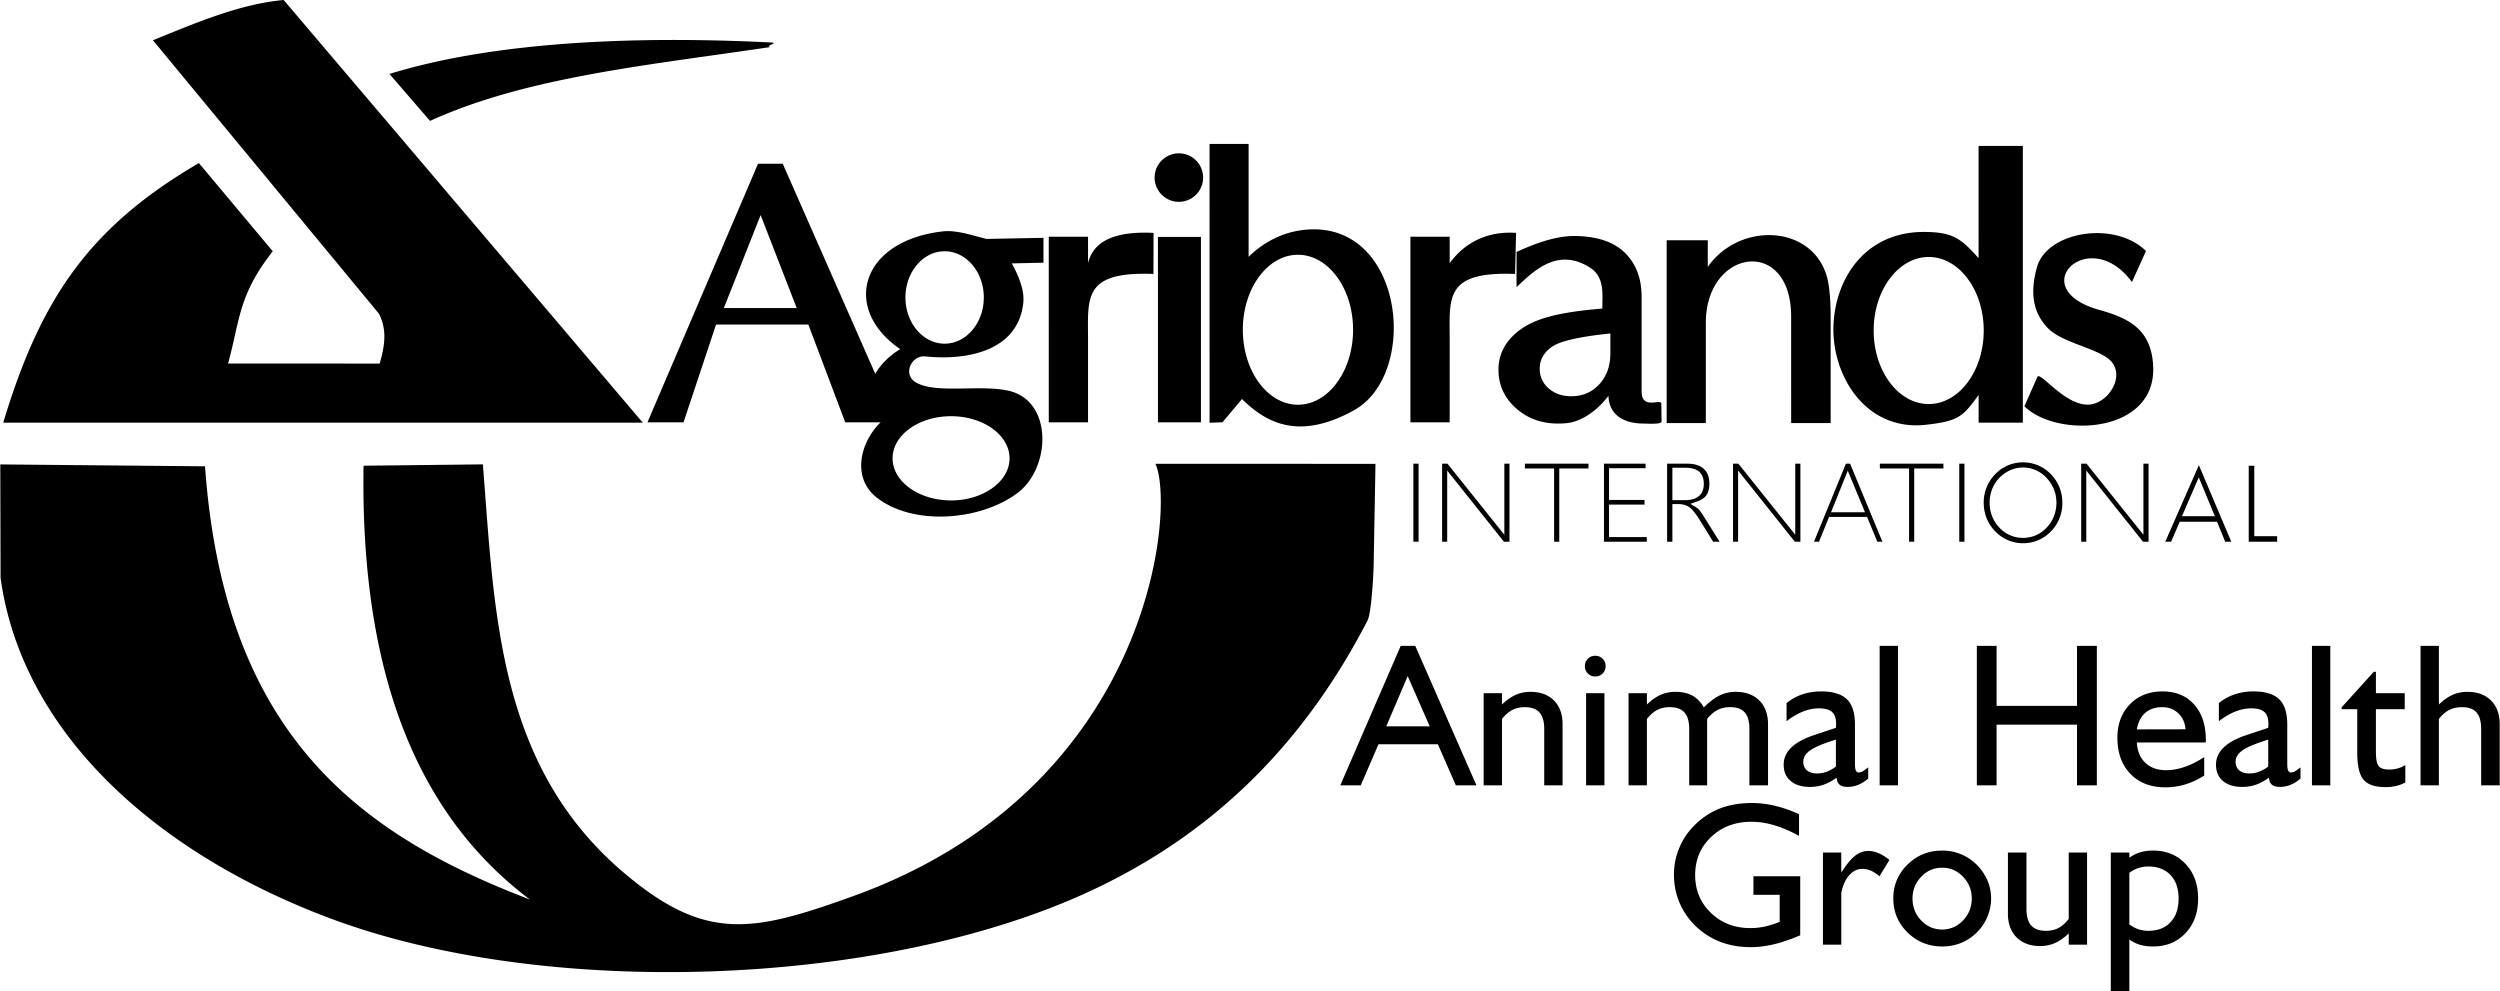 <svg xmlns="http://www.w3.org/2000/svg" width="2500" height="991" viewBox="0 0 551.37 218.615"><path d="M83.693 80.205c1.057-3.678 1.738-7.354-.188-11.03L33.669 8.879C43.284 4.972 52.897.875 62.512 0l79.226 93.238H.647c8.232-27.313 18.911-43.104 43.164-57.264l16.295 19.459c-7.61 9.693-7.2 15.068-9.858 24.761l33.445.011zm11.108-53.532l-8.95-10.36c23.014-7.113 53.994-8.452 84.286-6.938 1.695.084-1.874.886-.149.988-27.123 4.053-53.763 6.561-75.187 16.31zm160.018 75.639l48.548.014-.407 22.342c-.033 1.924-.47 10.518-1.349 12.217-14.953 28.934-35.749 48.014-61.729 59.945-45.764 21.021-119.463 23.586-167.051 5.785-38.324-14.334-68.059-40.891-72.77-75.154L0 102.451l45.161.415c4.227 58.781 33.535 81.019 71.671 95.57-23.698-17.818-37.459-47.842-36.7-95.698l26.329-.298c2.591 32.832 3.259 66.369 30.96 89.974 18.184 15.492 28.62 13.24 50.76 5.256 66.114-23.848 71.054-85.932 66.638-95.358zm50.928 57.917h9.584l-4.856-11.086-4.728 11.086zm-10.141 13.013l13.33-30.766h3.203l13.503 30.766h-4.547l-3.964-9.059h-13.103l-3.91 9.059h-4.512zm31.621 0v-20.316h4.046v2.484c1.014-.969 2.02-1.674 3.025-2.125a7.95 7.95 0 0 1 3.242-.666c2.199 0 3.932.637 5.2 1.912s1.898 3.025 1.898 5.254v13.457h-4.045v-12.42c0-1.646-.345-2.861-1.042-3.641-.699-.789-1.781-1.18-3.243-1.18-1.044 0-1.952.203-2.739.607-.78.398-1.546 1.064-2.297 1.99v14.643h-4.045v.001zm22.335-26.297c0-.643.219-1.189.66-1.623.436-.443.984-.66 1.629-.66.638 0 1.188.217 1.622.66.444.434.662.98.662 1.623 0 .645-.218 1.191-.662 1.625-.435.445-.984.662-1.622.662-.645 0-1.193-.217-1.629-.662-.442-.433-.66-.98-.66-1.625zm.263 26.297v-20.316h4.047v20.316h-4.047zm9.374 0v-20.316h4.046v2.484c1.012-.969 2.019-1.674 3.023-2.125a7.959 7.959 0 0 1 3.244-.666c1.5 0 2.746.275 3.752.822 1.005.551 1.852 1.418 2.536 2.605 1.246-1.232 2.417-2.107 3.513-2.641a7.916 7.916 0 0 1 3.482-.787c2.213 0 3.963.637 5.246 1.912s1.922 3.025 1.922 5.254v13.457h-4.113v-12.42c0-1.66-.338-2.877-1.021-3.656-.683-.773-1.747-1.164-3.197-1.164-1.071 0-2.003.203-2.791.607-.796.398-1.562 1.064-2.311 1.99v14.643h-3.956v-12.42c0-1.646-.347-2.861-1.044-3.641-.699-.789-1.778-1.18-3.249-1.18-1.038 0-1.951.203-2.739.607-.782.398-1.548 1.064-2.297 1.99v14.643h-4.046v.002zm45.737-4.135v-5.951c-2.725.848-4.607 1.635-5.634 2.348-1.039.721-1.556 1.555-1.556 2.508 0 .832.27 1.479.804 1.928.533.457 1.282.684 2.251.684.72 0 1.427-.129 2.109-.383a8.296 8.296 0 0 0 2.026-1.134zm.157 2.459c-1.029.721-2.002 1.238-2.917 1.557a9.067 9.067 0 0 1-2.958.471c-1.818 0-3.234-.436-4.264-1.307s-1.539-2.07-1.539-3.594c0-1.436.555-2.695 1.675-3.783 1.11-1.08 2.791-1.996 5.029-2.746l4.816-1.605c.017-.121.023-.232.031-.354s.015-.285.015-.502c0-1.225-.302-2.105-.893-2.635-.595-.533-1.57-.805-2.936-.805-1.127 0-2.289.242-3.497.713-1.202.482-2.403 1.188-3.604 2.125v-4a11.017 11.017 0 0 1 3.499-1.93 13.016 13.016 0 0 1 4.112-.645c2.604 0 4.504.578 5.698 1.729 1.184 1.146 1.779 3.008 1.779 5.574v8.592c0 .721.059 1.23.187 1.533.129.301.33.449.628.449.249 0 .503-.066.783-.193.271-.135.712-.443 1.328-.932v2.469c-.737.631-1.473 1.096-2.22 1.396a6.21 6.21 0 0 1-2.336.449c-.781 0-1.358-.166-1.749-.486-.388-.321-.614-.833-.667-1.54zm9.495 1.676v-30.766h4.045v30.766h-4.045zm21.441 0v-30.766h4.354v13.232h17.742v-13.232h4.376v30.766h-4.376v-13.377h-17.742v13.377h-4.354zm50.158-2.156c-1.35.863-2.739 1.52-4.166 1.953a15.381 15.381 0 0 1-4.436.645c-3.205 0-5.771-.99-7.684-2.98-1.914-1.988-2.867-4.637-2.867-7.947 0-3.039.922-5.498 2.761-7.393 1.84-1.891 4.24-2.836 7.199-2.836 2.934 0 5.259.963 6.97 2.883 1.72 1.92 2.575 4.51 2.575 7.781v.596h-15.22c.118 1.92.75 3.42 1.891 4.5 1.14 1.074 2.68 1.615 4.593 1.615 1.292 0 2.644-.242 4.038-.715 1.404-.479 2.854-1.199 4.346-2.168v4.066zm-14.868-10.184l10.754-.021c-.135-1.463-.669-2.645-1.604-3.533-.938-.895-2.11-1.346-3.52-1.346-1.554 0-2.808.414-3.761 1.238-.954.832-1.577 2.049-1.869 3.662zm28.986 8.205v-5.951c-2.726.848-4.609 1.635-5.637 2.348-1.036.721-1.557 1.555-1.557 2.508 0 .832.273 1.479.806 1.928.533.457 1.284.684 2.252.684.719 0 1.426-.129 2.109-.383a8.284 8.284 0 0 0 2.027-1.134zm.156 2.459c-1.026.721-2.003 1.238-2.919 1.557a9.03 9.03 0 0 1-2.957.471c-1.814 0-3.235-.436-4.265-1.307-1.026-.871-1.536-2.07-1.536-3.594 0-1.436.556-2.695 1.672-3.783 1.112-1.08 2.793-1.996 5.029-2.746l4.819-1.605c.014-.121.021-.232.028-.354.008-.121.017-.285.017-.502 0-1.225-.301-2.105-.894-2.635-.594-.533-1.57-.805-2.937-.805-1.123 0-2.288.242-3.497.713-1.2.482-2.4 1.188-3.602 2.125v-4a11.017 11.017 0 0 1 3.499-1.93 13.002 13.002 0 0 1 4.112-.645c2.604 0 4.503.578 5.696 1.729 1.185 1.146 1.778 3.008 1.778 5.574v8.592c0 .721.062 1.23.189 1.533.127.301.327.449.629.449.249 0 .503-.066.781-.193.269-.135.712-.443 1.327-.932v2.469c-.736.631-1.471 1.096-2.22 1.396a6.2 6.2 0 0 1-2.337.449c-.779 0-1.358-.166-1.748-.486-.386-.321-.612-.833-.664-1.54zm9.492 1.676v-30.766h4.049v30.766h-4.049zm20.596-.637c-.63.35-1.312.615-2.04.779a10.09 10.09 0 0 1-2.343.254c-2.28 0-3.896-.539-4.825-1.629-.93-1.08-1.396-3.061-1.396-5.936v-9.631h-3.453v-.396l7.102-7.852h.466v4.73h6.355v3.518h-6.355v9.322c0 1.68.208 2.77.631 3.266.412.488 1.192.736 2.341.736.616 0 1.216-.084 1.802-.242a6.951 6.951 0 0 0 1.717-.75v3.831h-.002zm3.363.637v-30.766h4.045v12.934c1.013-.969 2.019-1.674 3.026-2.125a7.948 7.948 0 0 1 3.241-.666c2.213 0 3.955.637 5.23 1.912 1.278 1.275 1.915 3.025 1.915 5.254v13.457h-4.091v-12.42c0-1.66-.337-2.877-1.021-3.656-.685-.773-1.748-1.164-3.196-1.164-1.074 0-2.013.203-2.815.615-.811.412-1.568 1.074-2.29 1.982v14.643h-4.044zm-136.847 20.067v13.014c-2.026.875-3.94 1.535-5.747 1.973-1.811.428-3.538.645-5.182.645-1.845 0-3.586-.225-5.206-.682a15.959 15.959 0 0 1-4.49-2.018c-2.289-1.502-4.067-3.408-5.334-5.729-1.269-2.326-1.899-4.863-1.899-7.627 0-2.061.419-4.066 1.253-6.01a15.207 15.207 0 0 1 3.563-5.09 15.965 15.965 0 0 1 5.494-3.498c2.04-.756 4.316-1.141 6.839-1.141 1.718 0 3.436.205 5.155.615 1.727.414 3.489 1.029 5.291 1.85v4.773c-1.952-1.061-3.782-1.84-5.493-2.344-1.718-.504-3.388-.758-4.998-.758-3.588 0-6.559 1.119-8.901 3.354-2.351 2.232-3.521 5.039-3.521 8.408 0 3.324 1.156 6.107 3.477 8.338 2.312 2.236 5.224 3.355 8.729 3.355 1.05 0 2.107-.113 3.166-.34a19.837 19.837 0 0 0 3.272-1.041v-5.961h-5.787v-4.088h10.319v.002zm5.013 15.084v-20.318h4.047v4.414c1.124-1.771 2.145-3.008 3.046-3.707.899-.707 1.876-1.061 2.936-1.061.734 0 1.476.16 2.228.482.759.324 1.562.824 2.409 1.502l-2.198 3.604c-.661-.572-1.29-.984-1.892-1.248a4.78 4.78 0 0 0-1.893-.383c-1.094 0-2.054.465-2.882 1.389-.815.922-1.401 2.205-1.754 3.852v11.475h-4.047v-.001zm19.761-10.176c0 1.891.639 3.504 1.912 4.832 1.278 1.336 2.816 2.002 4.626 2.002 1.785 0 3.325-.666 4.608-2.008 1.283-1.348 1.921-2.951 1.921-4.826 0-1.869-.638-3.471-1.912-4.797-1.277-1.338-2.817-2.004-4.617-2.004-1.81 0-3.348.666-4.626 2.004-1.273 1.326-1.912 2.928-1.912 4.797zm-4.239-.008c0-2.945 1.051-5.441 3.145-7.5 2.095-2.049 4.653-3.074 7.671-3.074 1.426 0 2.784.27 4.084.801a10.945 10.945 0 0 1 3.481 2.297c1.043 1.059 1.83 2.215 2.38 3.475.539 1.262.809 2.6.809 4.002 0 1.395-.276 2.754-.832 4.072a10.551 10.551 0 0 1-2.356 3.455c-1.029 1.006-2.178 1.77-3.461 2.281-1.284.52-2.65.773-4.104.773-3.018 0-5.576-1.029-7.671-3.078-2.096-2.055-3.146-4.557-3.146-7.504zm38.696 7.699c-1.013.969-2.019 1.672-3.024 2.123a7.993 7.993 0 0 1-3.244.668c-2.212 0-3.954-.637-5.229-1.912-1.275-1.277-1.916-3.018-1.916-5.234v-13.479h4.091v12.445c0 1.643.347 2.859 1.045 3.639.698.789 1.776 1.178 3.242 1.178 1.045 0 1.951-.199 2.739-.605.78-.398 1.546-1.072 2.296-2.012v-14.645h4.045v20.318h-4.045v-2.484zm13.374-13.365v11.385a7.42 7.42 0 0 0 2.014 1.072c.68.227 1.409.336 2.182.336 2.071 0 3.701-.629 4.885-1.896 1.188-1.27 1.781-3.01 1.781-5.223 0-2.201-.594-3.928-1.781-5.18-1.184-1.254-2.813-1.885-4.885-1.885a7.09 7.09 0 0 0-2.182.33c-.684.219-1.353.573-2.014 1.061zm-4.091 26.072v-30.541h4.091v1.143a8.46 8.46 0 0 1 2.417-1.199c.848-.256 1.787-.383 2.816-.383 2.934 0 5.319.98 7.164 2.949 1.85 1.959 2.772 4.5 2.772 7.625 0 3.129-.923 5.674-2.772 7.631-1.845 1.967-4.23 2.951-7.164 2.951-1.052 0-2.007-.121-2.849-.361a8.143 8.143 0 0 1-2.385-1.156v11.342h-4.09v-.001zm31.652-115.881v15.555h5.04v1.217h-6.266v-16.772h1.226zm-8.696 11.145l-3.552-8.589-3.703 8.589h7.255zm.479 1.215h-8.226l-1.904 4.412h-1.293l7.42-16.89 7.147 16.89h-1.339l-1.805-4.412zm-29.964 4.412v-17.225h1.174l12.552 15.682v-15.682h1.135v17.225h-1.222l-12.519-15.703v15.703h-1.12zm-21.513-8.688l.01-.43.032-.424.051-.424.074-.422.092-.417.115-.416.133-.409.159-.412.175-.402.191-.389.208-.378.229-.365.244-.352.263-.343.278-.328.301-.321.315-.306.328-.291.337-.271.347-.252.354-.231.366-.213.378-.194.388-.178.389-.152.399-.134.402-.113.412-.095.411-.07.424-.053.424-.031.433-.012.438.012.433.033.428.053.423.072.413.094.411.116.405.136.398.155.387.179.381.195.364.213.355.23.341.25.332.268.322.288.31.302.308.334.289.344.27.354.25.358.229.368.209.377.19.387.17.39.147.405.13.412.109.425.091.432.069.443.052.451.029.461.013.467-.013.441-.029.434-.053.432-.071.426-.094.422-.111.416-.135.412-.153.408-.176.402-.189.387-.21.377-.222.359-.243.352-.26.34-.276.326-.289.311-.326.312-.332.293-.342.273-.346.25-.361.234-.365.211-.375.193-.384.172-.396.158-.398.133-.407.113-.414.092-.422.074-.425.049-.435.031-.442.01-.434-.01-.425-.033-.422-.051-.414-.076-.413-.094-.406-.117-.404-.135-.396-.16-.392-.18-.375-.195-.369-.213-.354-.232-.344-.25-.329-.264-.32-.283-.309-.305-.309-.33-.285-.34-.268-.35-.248-.361-.229-.371-.208-.381-.19-.387-.168-.404-.155-.41-.132-.418-.111-.424-.09-.434-.072-.439-.05-.449-.03-.457-.013-.466zm1.311.096l.006.383.027.381.042.377.061.371.076.367.096.365.111.359.129.348.142.348.16.342.176.33.192.318.205.309.221.297.235.289.247.271.252.266.271.25.281.24.295.217.302.205.318.189.325.172.336.152.337.139.346.121.352.105.355.082.355.068.367.045.363.027.37.008.372-.008.37-.027.365-.045.362-.064.354-.08.351-.1.347-.119.34-.139.328-.15.323-.172.311-.188.307-.207.294-.223.283-.24.272-.252.265-.27.249-.275.235-.289.219-.297.207-.309.191-.318.177-.33.159-.336.148-.35.13-.352.111-.361.094-.361.079-.365.062-.373.045-.377.027-.381.008-.385-.008-.383-.027-.381-.045-.373-.058-.371-.077-.365-.094-.361-.111-.354-.128-.352-.148-.347-.162-.333-.178-.328-.193-.322-.212-.314-.227-.303-.239-.293-.255-.287-.262-.272-.272-.256-.282-.239-.294-.227-.308-.207-.31-.189-.32-.173-.334-.16-.341-.136-.34-.121-.349-.103-.354-.087-.359-.062-.362-.049-.365-.027-.371-.012-.364.012-.359.027-.354.049-.351.064-.354.087-.343.103-.341.121-.339.14-.334.158-.324.174-.315.19-.306.205-.301.223-.285.236-.281.252-.268.267-.251.271-.234.283-.224.296-.207.306-.192.321-.176.33-.16.341-.143.35-.128.357-.111.362-.096.367-.076.369-.062.377-.04.379-.027.385-.005.387zm-6.702 8.592v-17.225h1.147v17.225h-1.147zm-11.069 0v-16.168h-6.445v-1.056h14.023v1.056h-6.444v16.168h-1.134zm-20.977 0l7.045-17.225h.917l7.133 17.225h-1.121l-2.26-5.473h-8.382l-2.229 5.473H400.1zm3.761-6.504h7.488l-3.794-9.173-3.694 9.173zm-21.622 6.504v-17.225h1.178l12.551 15.682v-15.682h1.134v17.225h-1.221l-12.519-15.703v15.703h-1.123zm-13.378-9.174h2.769l.453-.01.439-.037.42-.061.394-.094.374-.117.351-.152.326-.184.296-.217.268-.248.23-.285.197-.31.156-.34.118-.354.082-.376.048-.395.014-.412-.014-.412-.044-.399-.076-.376-.113-.358-.146-.334-.189-.312-.223-.28-.263-.251-.293-.212-.327-.177-.349-.143-.379-.117-.399-.084-.428-.06-.45-.034-.472-.014h-2.77v7.155zm3.286-8.051l.613.021.558.056.515.097.472.126.43.163.392.197.355.229.317.259.284.295.245.319.208.351.17.382.136.422.098.457.062.499.021.536-.011.409-.034.382-.055.357-.074.331-.094.305-.116.281-.13.256-.152.234-.17.221-.197.207-.222.193-.253.182-.283.176-.311.16-.34.148-1.743.619 1.325.803.086.055.084.062.083.062.083.07.079.072.081.08.081.086.085.098.096.113.103.135.113.154.124.174.129.189.226.35 3.665 5.85h-1.426l-2.811-4.555-.333-.531-.323-.492-.311-.439-.295-.398-.284-.35-.274-.309-.271-.264-.268-.219-.263-.176-.273-.152-.282-.127-.298-.107-.308-.078-.311-.059-.323-.033-.319-.014h-1.446v8.303H367.7v-17.225h4.447v.002zm-18.379 17.225v-17.225h9.182v1h-8.06v6.998h7.835v1.041h-7.835v7.156h8.323v1.029h-9.445v.001zm-10.994 0v-16.168h-6.444v-1.056h14.024v1.056h-6.445v16.168h-1.135zm-24.711 0v-17.225h1.178l12.551 15.682v-15.682h1.134v17.225h-1.222l-12.518-15.703v15.703h-1.123zm-6.34 0v-17.225h1.148v17.225h-1.148zm134.449-87.315v61.044h-9.752v-6.101c-3.489 4.726-4.268 5.743-11.612 6.568-13.369 1.503-20.888-10.985-20.404-22.055.456-10.397 7.089-20.481 19.916-20.481 6.533 0 8.236 1.521 12.088 5.771V32.191h9.764zm-42.397 61.134h-8.713V69.844c0-17.746-18.82-15.028-18.82 1.361v22.12h-8.64V52.998h9.068v5.883c6.729-9.655 22.049-9.433 25.974 1.191.759 2.043 1.131 5.355 1.131 9.934v23.319zm48.003-20.859c-3.977-4.015-3.733-9.03-2.5-13.497 2.178-7.893 17.092-10.406 24.062-3.602l-3.099 6.854c-9.399-12.864-24.073 1.433-7.226 6.137 6.408 1.789 11.535 4.201 11.912 12.454.684 14.952-21.272 15.9-28.41 8.807l2.864-6.476c.617-1.396 6.517 7.003 11.954 6.045 4.335-.766 8.011-7.401 3.126-10.473-3.528-2.219-9.872-3.411-12.683-6.249zm-185.015-40.72h8.615v24.909c3.989-3.894 8.727-5.859 13.635-6.053 20.71-.815 23.953 31.978 9.574 39.923-12.34 6.821-19.531 2.562-24.668-2.501l-4.3 5.125-2.856.109V31.746zm-11.387 20.522h9.483v40.903h-9.483V52.268zm-15.421 5.793c1.157-4.891 5.975-7.119 14.453-6.686l-.025 9.056c-15.605-.578-14.428 5.208-14.428 14.534v18.206h-8.66V52.22h8.66v5.841zm-72.224-10.617l-8.119 20.514h16.078l-7.959-20.514zm92.264-13.62a5.362 5.362 0 0 1 5.351 5.351 5.362 5.362 0 0 1-5.351 5.351 5.362 5.362 0 0 1-5.352-5.351 5.362 5.362 0 0 1 5.352-5.351zm26.269 22.377c6.698 0 12.161 7.43 12.161 16.541 0 9.109-5.463 16.539-12.161 16.539s-12.161-7.43-12.161-16.539c0-9.111 5.462-16.541 12.161-16.541zm33.469 1.86c3.557-4.877 8.732-7.104 14.645-6.686l-.218 9.056c-15.604-.578-14.427 5.208-14.427 14.534 0 6.069-.002 12.138 0 18.206h-8.661V52.22h8.661v5.841zm105.671-1.372c6.686 0 12.139 7.286 12.139 16.221s-5.453 16.222-12.139 16.222-12.139-7.287-12.139-16.222c.001-8.935 5.454-16.221 12.139-16.221zM208.32 55.428c4.761 0 8.644 4.579 8.644 10.193 0 5.615-3.883 10.194-8.644 10.194-4.762 0-8.646-4.579-8.646-10.194.001-5.614 3.885-10.193 8.646-10.193zm1.419 36.386c7.106 0 12.902 4.174 12.902 9.291 0 5.116-5.796 9.29-12.902 9.29s-12.903-4.173-12.903-9.29c0-5.117 5.797-9.291 12.903-9.291zm-42.581-55.691h5.452l20.403 46.34c1.37-2.375 3.573-4.303 5.506-5.439-12.989-8.911-8.764-23.917 9.417-25.982 3.094-.353 6.7.985 9.653 1.664l12.535-.242v5.484l-6.985.159c1.872 3.411 2.787 6.293 2.534 8.688-1.115 10.531-12.153 12.805-21.655 11.829-3.01-.307-5.161 4.098-1.846 5.848 4.554 2.399 13.748.341 20.119 1.699 9.968 2.124 9.486 16.925 2.223 22.492-8.015 6.142-22.916 7.466-31.08 1.169-5.733-4.421-3.73-12.311.759-16.661h-7.799l-8.138-21.58h-20.359l-7.179 21.58h-7.958l24.398-57.048zm188.021 37.443c-6.793.689-11.083 1.675-12.883 2.934-1.8 1.27-2.7 2.874-2.7 4.821 0 1.758.662 3.218 1.982 4.371 1.323 1.138 2.982 1.721 4.979 1.721 2.504 0 4.57-.891 6.188-2.648 1.618-1.77 2.434-4.025 2.434-6.781v-4.418zm-20.691-17.973c5.017-2.351 9.229-3.526 12.636-3.526 4.916 0 8.641 1.203 11.158 3.598 2.533 2.437 3.793 5.71 3.793 9.805v20.87c0 4.232 4.331 1.445 4.348 2.745l.049 3.906c.008.687-3.189.448-4.011.448-4.264 0-7.585-1.886-7.703-6.124-1.611 2.112-3.388 3.688-5.37 4.761-1.959 1.064-3.42 1.362-5.719 1.362-3.725 0-6.858-1.151-9.379-3.443-2.53-2.298-3.794-5.102-3.794-8.417 0-3.513 1.576-6.451 4.699-8.771 3.134-2.325 7.842-3.895 18.212-4.732 0-2.986.561-6.863-2.583-8.94-7.351-4.859-12.848.974-16.337 4.194l.001-7.736z" fill-rule="evenodd" clip-rule="evenodd"/></svg>
